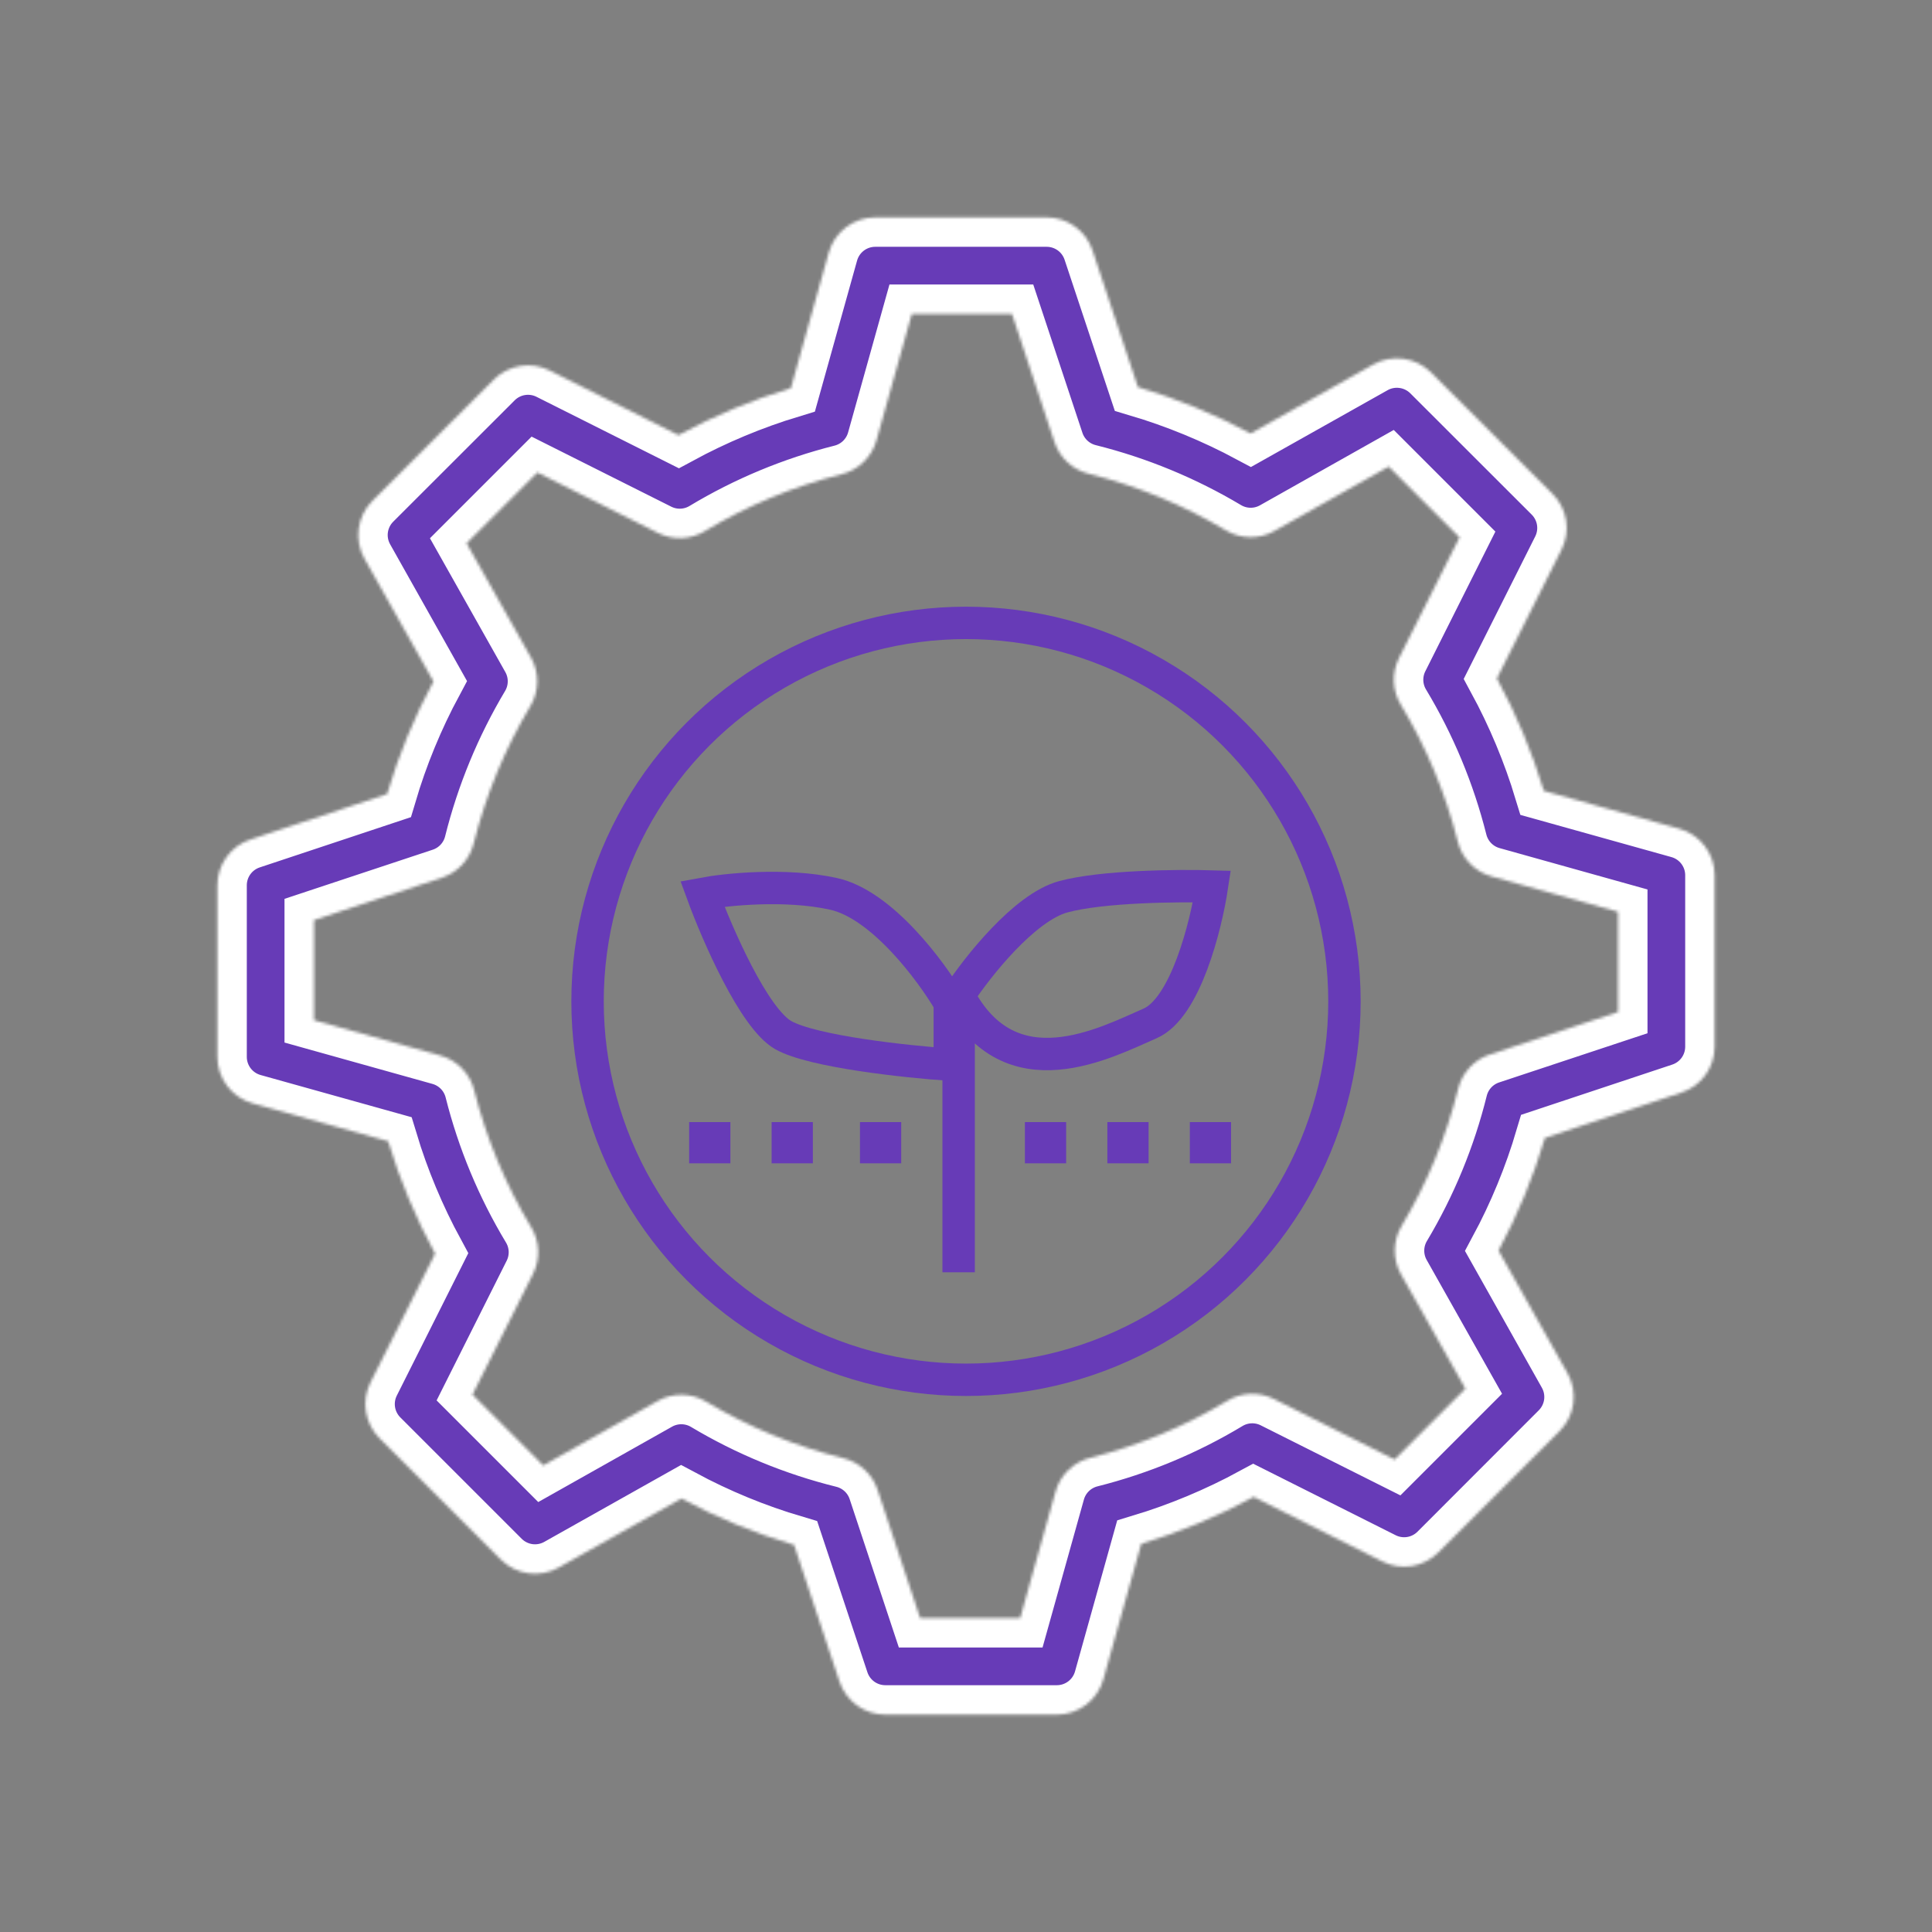 <svg width="656" height="656" viewBox="0 0 656 656" fill="none" xmlns="http://www.w3.org/2000/svg">
<rect x="0" y="0" width="656" height="656" fill="#808080" stroke="none"/>
<mask id="path-1-inside-1_101_212" fill="white">
<path fill-rule="evenodd" clip-rule="evenodd" d="M466.285 123.754L424.629 147.174C412.447 140.642 399.633 135.367 386.384 131.43L370.968 85.05C369.886 81.78 367.802 78.933 365.012 76.914C362.221 74.894 358.866 73.805 355.421 73.8H297.168C293.593 73.803 290.117 74.974 287.268 77.136C284.42 79.297 282.357 82.329 281.391 85.772L268.534 131.79C255.299 135.795 242.507 141.136 230.354 147.731L186.632 125.788C183.549 124.244 180.058 123.71 176.654 124.264C173.251 124.817 170.108 126.429 167.674 128.871L126.444 170.068C123.912 172.6 122.279 175.891 121.793 179.439C121.308 182.987 121.996 186.596 123.754 189.715L147.174 231.371C140.646 243.507 135.366 256.299 131.43 269.616L85.05 285.032C81.78 286.114 78.933 288.198 76.914 290.988C74.894 293.779 73.805 297.135 73.8 300.579V358.865C73.803 362.44 74.974 365.916 77.136 368.764C79.297 371.612 82.33 373.676 85.772 374.642L131.79 387.499C135.792 400.783 141.138 413.542 147.731 425.678L125.788 469.401C124.244 472.484 123.71 475.975 124.264 479.379C124.817 482.782 126.43 485.924 128.871 488.359L170.068 529.556C172.6 532.088 175.891 533.721 179.439 534.207C182.987 534.692 186.596 534.004 189.715 532.246L231.371 508.826C243.507 515.354 256.299 520.634 269.616 524.57L285.032 570.95C286.114 574.22 288.198 577.067 290.988 579.086C293.779 581.106 297.135 582.195 300.579 582.2H358.865C362.44 582.197 365.916 581.026 368.764 578.864C371.613 576.703 373.676 573.67 374.642 570.228L387.499 524.21C400.734 520.206 413.526 514.864 425.678 508.269L469.401 530.212C472.481 531.76 475.97 532.299 479.373 531.752C482.776 531.204 485.921 529.598 488.359 527.162L529.556 485.932C532.088 483.4 533.721 480.109 534.207 476.561C534.692 473.013 534.004 469.404 532.246 466.285L508.826 424.629C515.354 412.493 520.634 399.701 524.57 386.384L570.95 370.968C574.22 369.886 577.067 367.802 579.086 365.012C581.106 362.221 582.195 358.865 582.2 355.421V297.168C582.197 293.593 581.026 290.116 578.864 287.268C576.703 284.42 573.671 282.357 570.228 281.391L524.21 268.534C520.206 255.299 514.865 242.507 508.269 230.354L530.212 186.632C531.761 183.552 532.299 180.063 531.752 176.66C531.204 173.256 529.598 170.112 527.162 167.674L485.932 126.477C483.4 123.945 480.109 122.312 476.561 121.826C473.013 121.34 469.404 121.996 466.285 123.754ZM432.698 180.302L471.533 158.424L495.575 182.466L475.01 223.466C473.772 225.94 473.18 228.687 473.289 231.451C473.398 234.215 474.204 236.907 475.633 239.276C484.325 253.708 490.852 269.386 494.985 285.786C495.687 288.592 497.119 291.162 499.135 293.236C501.151 295.31 503.68 296.813 506.465 297.594L549.4 309.599V343.613L505.874 358.045C503.247 358.915 500.883 360.436 499.002 362.466C497.121 364.497 495.784 366.97 495.116 369.656C491.053 386.043 484.587 401.738 475.928 416.232C474.441 418.713 473.637 421.542 473.597 424.434C473.556 427.326 474.282 430.177 475.698 432.698L497.576 471.533L473.534 495.575L432.534 475.01C430.06 473.772 427.313 473.18 424.549 473.289C421.785 473.398 419.093 474.204 416.724 475.633C402.292 484.325 386.614 490.852 370.214 494.985C367.408 495.687 364.838 497.119 362.764 499.135C360.69 501.151 359.187 503.68 358.406 506.465L346.401 549.4H312.42L297.988 505.874C297.115 503.243 295.589 500.876 293.552 498.995C291.516 497.113 289.036 495.779 286.344 495.116C269.957 491.053 254.262 484.587 239.768 475.928C237.287 474.441 234.458 473.637 231.566 473.597C228.674 473.556 225.824 474.281 223.302 475.698L184.467 497.576L160.425 473.534L180.99 432.534C182.228 430.06 182.82 427.313 182.711 424.549C182.602 421.784 181.796 419.093 180.367 416.724C171.657 402.26 165.136 386.587 161.015 370.214C160.313 367.408 158.881 364.838 156.865 362.764C154.849 360.69 152.32 359.187 149.535 358.406L106.6 346.401V312.42L150.126 297.988C152.751 297.11 155.111 295.582 156.986 293.546C158.862 291.51 160.191 289.032 160.851 286.344C164.951 269.944 171.446 254.233 180.072 239.768C181.559 237.287 182.363 234.458 182.403 231.566C182.444 228.674 181.719 225.823 180.302 223.302L158.424 184.467L182.466 160.425L223.466 180.99C225.94 182.228 228.687 182.82 231.451 182.711C234.216 182.602 236.907 181.796 239.276 180.367C253.708 171.675 269.386 165.148 285.786 161.015C288.592 160.313 291.162 158.881 293.236 156.865C295.31 154.849 296.813 152.32 297.594 149.535L309.599 106.6H343.613L358.045 150.126C358.92 152.747 360.443 155.104 362.473 156.98C364.503 158.855 366.974 160.186 369.656 160.851C386.056 164.951 401.767 171.446 416.232 180.072C418.713 181.559 421.542 182.363 424.434 182.403C427.326 182.444 430.177 181.718 432.698 180.302Z"/>
</mask>
<path fill-rule="evenodd" clip-rule="evenodd" d="M466.285 123.754L424.629 147.174C412.447 140.642 399.633 135.367 386.384 131.43L370.968 85.05C369.886 81.78 367.802 78.933 365.012 76.914C362.221 74.894 358.866 73.805 355.421 73.8H297.168C293.593 73.803 290.117 74.974 287.268 77.136C284.42 79.297 282.357 82.329 281.391 85.772L268.534 131.79C255.299 135.795 242.507 141.136 230.354 147.731L186.632 125.788C183.549 124.244 180.058 123.71 176.654 124.264C173.251 124.817 170.108 126.429 167.674 128.871L126.444 170.068C123.912 172.6 122.279 175.891 121.793 179.439C121.308 182.987 121.996 186.596 123.754 189.715L147.174 231.371C140.646 243.507 135.366 256.299 131.43 269.616L85.05 285.032C81.78 286.114 78.933 288.198 76.914 290.988C74.894 293.779 73.805 297.135 73.8 300.579V358.865C73.803 362.44 74.974 365.916 77.136 368.764C79.297 371.612 82.33 373.676 85.772 374.642L131.79 387.499C135.792 400.783 141.138 413.542 147.731 425.678L125.788 469.401C124.244 472.484 123.71 475.975 124.264 479.379C124.817 482.782 126.43 485.924 128.871 488.359L170.068 529.556C172.6 532.088 175.891 533.721 179.439 534.207C182.987 534.692 186.596 534.004 189.715 532.246L231.371 508.826C243.507 515.354 256.299 520.634 269.616 524.57L285.032 570.95C286.114 574.22 288.198 577.067 290.988 579.086C293.779 581.106 297.135 582.195 300.579 582.2H358.865C362.44 582.197 365.916 581.026 368.764 578.864C371.613 576.703 373.676 573.67 374.642 570.228L387.499 524.21C400.734 520.206 413.526 514.864 425.678 508.269L469.401 530.212C472.481 531.76 475.97 532.299 479.373 531.752C482.776 531.204 485.921 529.598 488.359 527.162L529.556 485.932C532.088 483.4 533.721 480.109 534.207 476.561C534.692 473.013 534.004 469.404 532.246 466.285L508.826 424.629C515.354 412.493 520.634 399.701 524.57 386.384L570.95 370.968C574.22 369.886 577.067 367.802 579.086 365.012C581.106 362.221 582.195 358.865 582.2 355.421V297.168C582.197 293.593 581.026 290.116 578.864 287.268C576.703 284.42 573.671 282.357 570.228 281.391L524.21 268.534C520.206 255.299 514.865 242.507 508.269 230.354L530.212 186.632C531.761 183.552 532.299 180.063 531.752 176.66C531.204 173.256 529.598 170.112 527.162 167.674L485.932 126.477C483.4 123.945 480.109 122.312 476.561 121.826C473.013 121.34 469.404 121.996 466.285 123.754ZM432.698 180.302L471.533 158.424L495.575 182.466L475.01 223.466C473.772 225.94 473.18 228.687 473.289 231.451C473.398 234.215 474.204 236.907 475.633 239.276C484.325 253.708 490.852 269.386 494.985 285.786C495.687 288.592 497.119 291.162 499.135 293.236C501.151 295.31 503.68 296.813 506.465 297.594L549.4 309.599V343.613L505.874 358.045C503.247 358.915 500.883 360.436 499.002 362.466C497.121 364.497 495.784 366.97 495.116 369.656C491.053 386.043 484.587 401.738 475.928 416.232C474.441 418.713 473.637 421.542 473.597 424.434C473.556 427.326 474.282 430.177 475.698 432.698L497.576 471.533L473.534 495.575L432.534 475.01C430.06 473.772 427.313 473.18 424.549 473.289C421.785 473.398 419.093 474.204 416.724 475.633C402.292 484.325 386.614 490.852 370.214 494.985C367.408 495.687 364.838 497.119 362.764 499.135C360.69 501.151 359.187 503.68 358.406 506.465L346.401 549.4H312.42L297.988 505.874C297.115 503.243 295.589 500.876 293.552 498.995C291.516 497.113 289.036 495.779 286.344 495.116C269.957 491.053 254.262 484.587 239.768 475.928C237.287 474.441 234.458 473.637 231.566 473.597C228.674 473.556 225.824 474.281 223.302 475.698L184.467 497.576L160.425 473.534L180.99 432.534C182.228 430.06 182.82 427.313 182.711 424.549C182.602 421.784 181.796 419.093 180.367 416.724C171.657 402.26 165.136 386.587 161.015 370.214C160.313 367.408 158.881 364.838 156.865 362.764C154.849 360.69 152.32 359.187 149.535 358.406L106.6 346.401V312.42L150.126 297.988C152.751 297.11 155.111 295.582 156.986 293.546C158.862 291.51 160.191 289.032 160.851 286.344C164.951 269.944 171.446 254.233 180.072 239.768C181.559 237.287 182.363 234.458 182.403 231.566C182.444 228.674 181.719 225.823 180.302 223.302L158.424 184.467L182.466 160.425L223.466 180.99C225.94 182.228 228.687 182.82 231.451 182.711C234.216 182.602 236.907 181.796 239.276 180.367C253.708 171.675 269.386 165.148 285.786 161.015C288.592 160.313 291.162 158.881 293.236 156.865C295.31 154.849 296.813 152.32 297.594 149.535L309.599 106.6H343.613L358.045 150.126C358.92 152.747 360.443 155.104 362.473 156.98C364.503 158.855 366.974 160.186 369.656 160.851C386.056 164.951 401.767 171.446 416.232 180.072C418.713 181.559 421.542 182.363 424.434 182.403C427.326 182.444 430.177 181.718 432.698 180.302Z" fill="#673BB7" stroke="white" stroke-width="20" mask="url(#path-1-inside-1_101_212)"/>
<circle cx="328" cy="340" r="128.5" stroke="#673BB7" stroke-width="11"/>
<rect x="348" y="381" width="14" height="14" fill="#673BB7"/>
<rect x="376" y="381" width="14" height="14" fill="#673BB7"/>
<rect x="404" y="381" width="14" height="14" fill="#673BB7"/>
<rect x="292" y="381" width="14" height="14" fill="#673BB7"/>
<rect x="262" y="381" width="14" height="14" fill="#673BB7"/>
<rect x="234" y="381" width="14" height="14" fill="#673BB7"/>
<path d="M325.5 432V338M325.5 338C331.833 328.333 347.8 308.1 361 304.5C374.2 300.9 400.167 300.667 411.5 301C409.5 314.333 402.5 342.3 390.5 347.5C375.5 354 343 371.5 325.5 338Z" stroke="#673BB7" stroke-width="11"/>
<path d="M283 303.5C299.4 307.1 316.167 329.667 322.5 340.5V361.5C307.833 360.5 276 357.1 266 351.5C256 345.9 243.5 317.167 238.5 303.5C246.5 302 266.6 299.9 283 303.5Z" stroke="#673BB7" stroke-width="11"/>
</svg>
